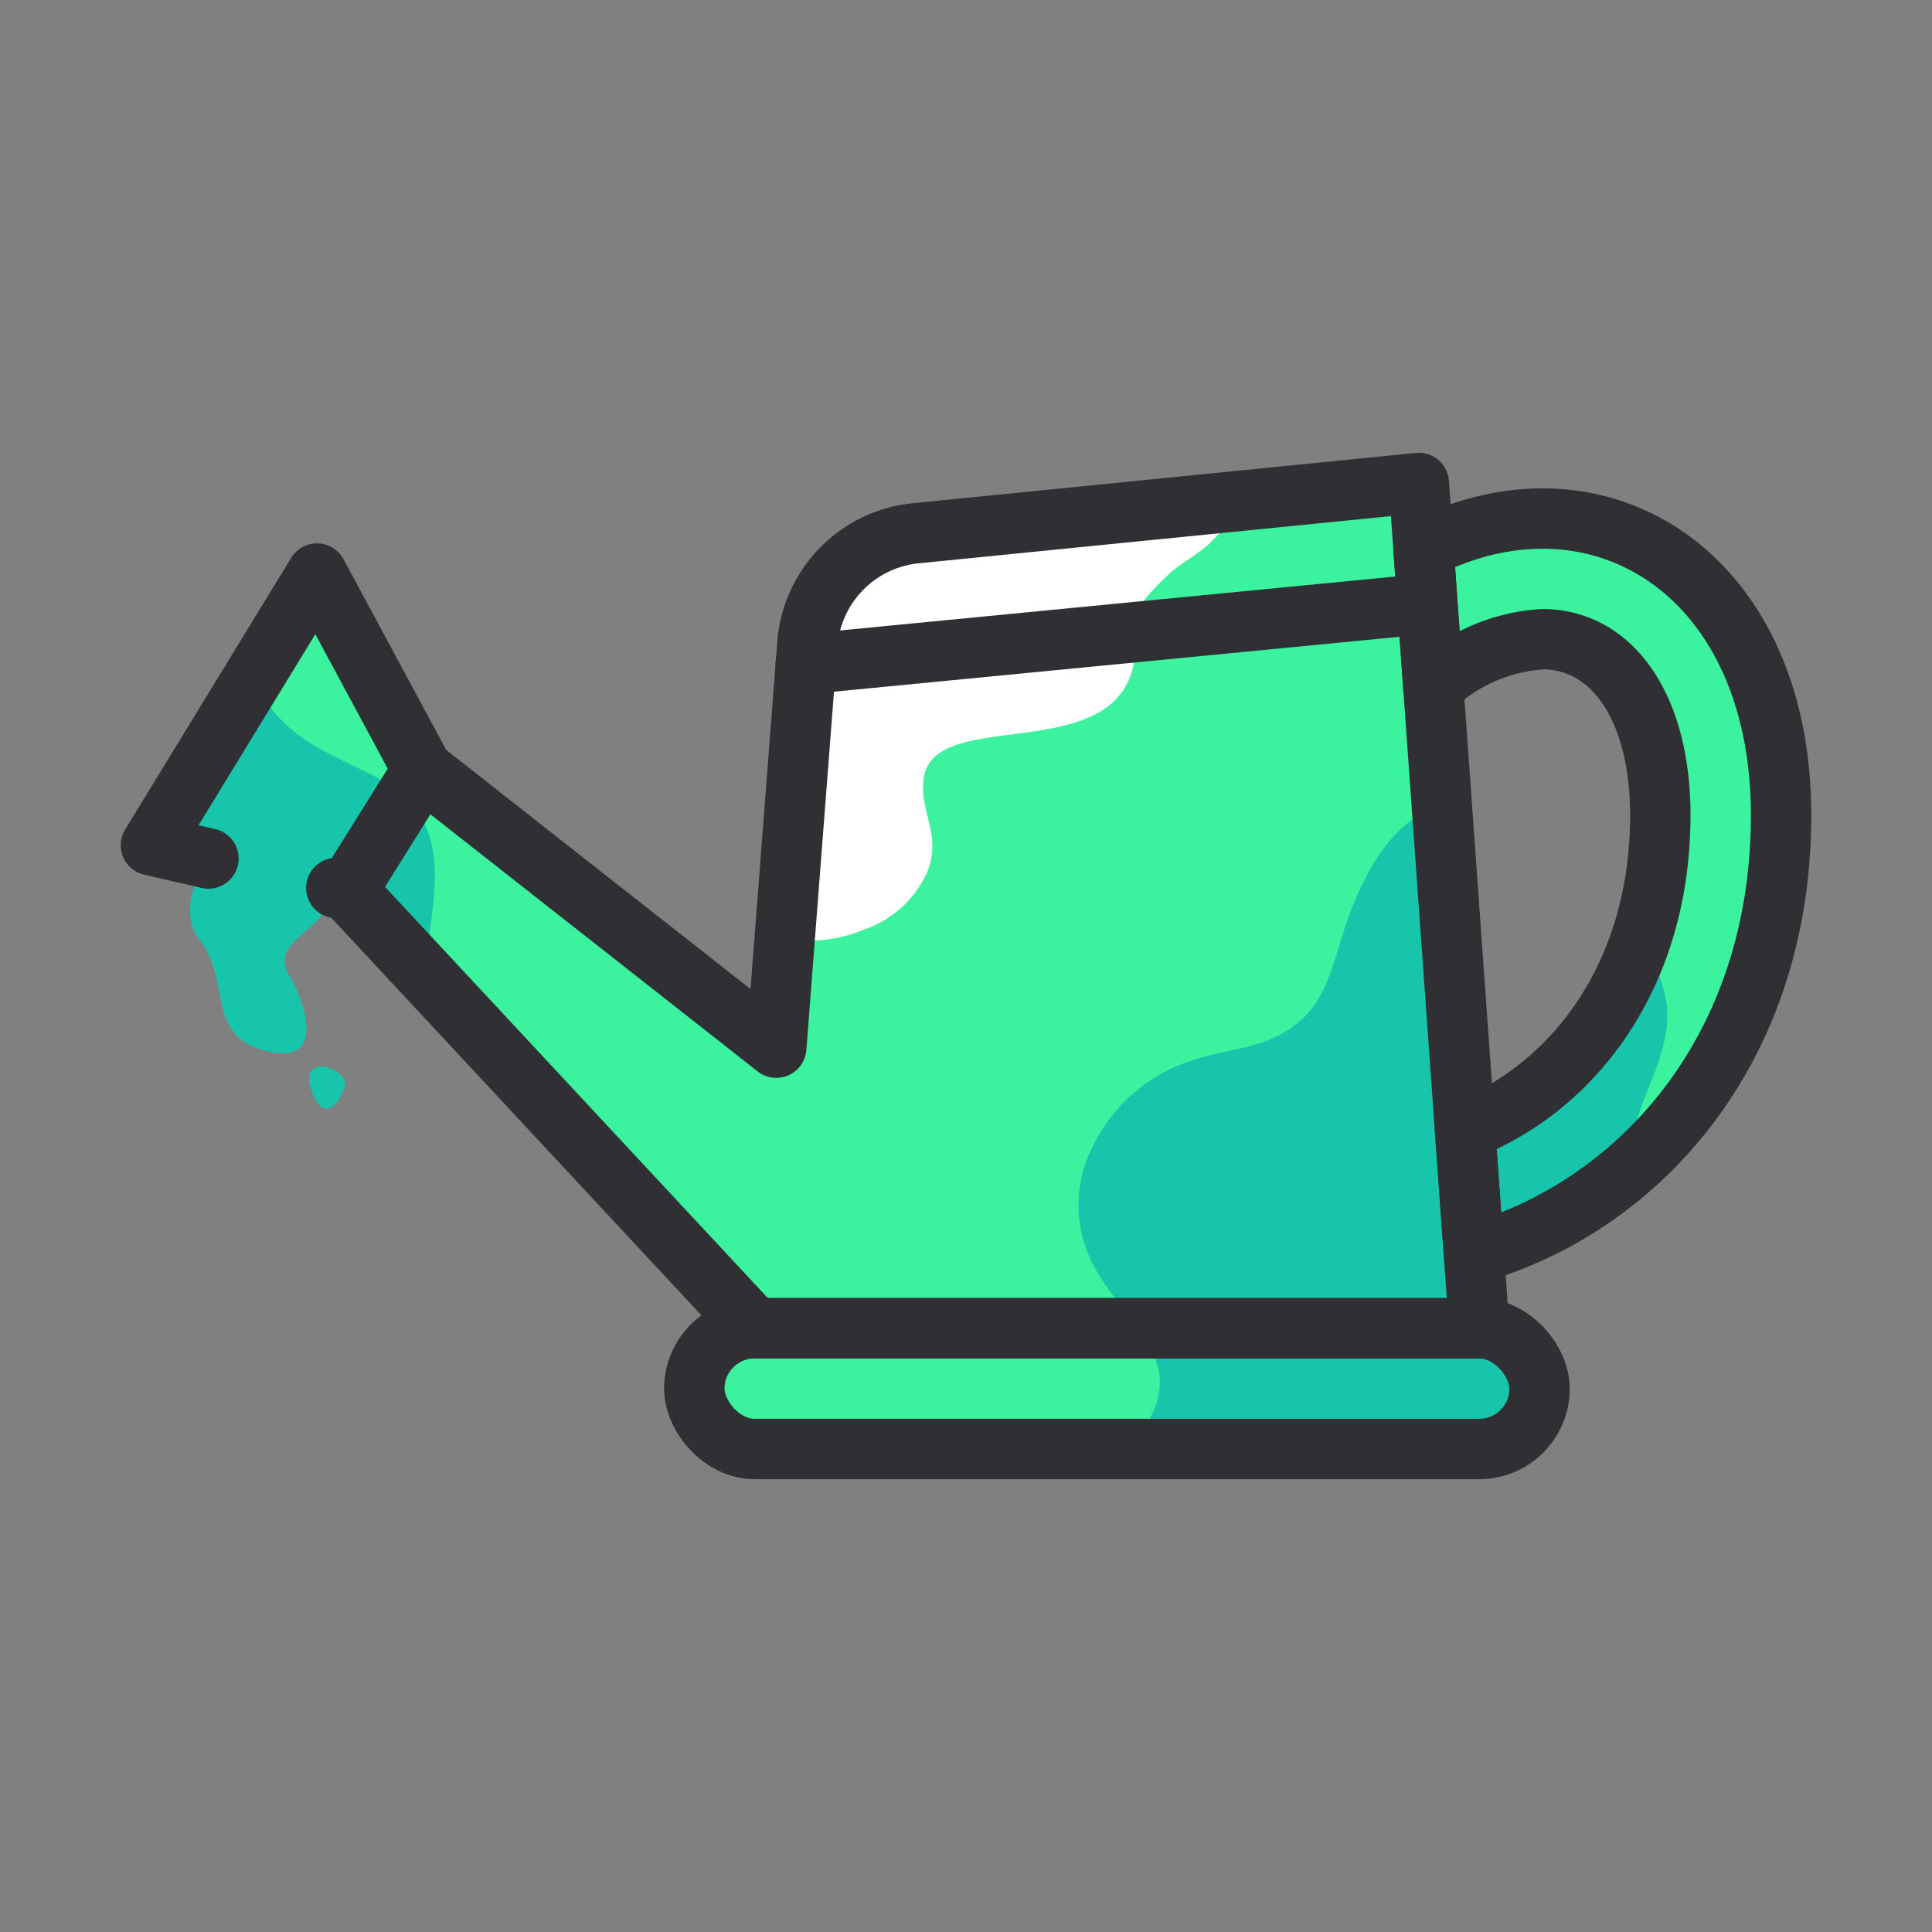 <svg id="icons" xmlns="http://www.w3.org/2000/svg" viewBox="0 0 128 128"><rect x="0" y="0" width="128" height="128" fill="#808080" stroke="none"/><defs><style>.cls-1{fill:#3bf29f;}.cls-2{fill:#16c5aa;}.cls-3{fill:#fff;}.cls-4{fill:#d4f5dd;}.cls-5{fill:none;stroke:#302f33;stroke-linecap:round;stroke-linejoin:round;stroke-width:4px;}</style></defs><title>watering-can</title><path class="cls-1" d="M94.31,36.34,94,32,82.2,33.18,60.67,35.33a7.994,7.994,0,0,0-7.18,7.35L53.38,44l-1.4,18.21-.55,7.2L28,51,21,38l-4.3,7.04L10,56l13,3,5.46,5.86L50,88a4,4,0,0,0,0,8H98a4,4,0,0,0,0-8l-.35-4.95a26.841,26.841,0,0,0,10.51-5.79C113.94,72.14,118,64.23,118,54,118,37.97,105.9,30.48,94.31,36.34Zm14.37,25.97A20.091,20.091,0,0,1,97.06,74.85L95.53,53.5l-.57-8.03a11.605,11.605,0,0,1,7.23-3.12,6.442,6.442,0,0,1,2.5.49C108.01,44.22,110,48.39,110,54A25.813,25.813,0,0,1,108.68,62.31Z"/><path class="cls-2" d="M28.43,61.99c.69-4.87.97-8.27-4.07-10.79-3.03-1.51-5.2-2.25-7.16-5.34-.17-.27-.34-.55-.5-.82L10,56l3.813.88c-1.29,1.909-1.691,4-.562,5.438,1.968,2.511.537,5.934,3.728,7.1,4.095,1.495,3.9-1.789,2.136-4.889-1.28-2.253,2.462-2.707,3.141-5.7L23,59l5.46,5.86A11.052,11.052,0,0,1,28.43,61.99Z"/><path class="cls-3" d="M60.67,35.33a7.994,7.994,0,0,0-7.18,7.35L53.38,44l-1.4,18.21a9.781,9.781,0,0,0,5.24-.61,7.114,7.114,0,0,0,4.17-3.73c1.09-2.55-.54-4.07-.18-6.37.73-4.69,12.67-.69,13.92-7.6.53-2.95-1.21-2.52,2.29-5.84.83-.79,1.93-1.29,2.77-2.11a9.362,9.362,0,0,0,2.01-2.77Z"/><path class="cls-2" d="M110.44,66.73a9.569,9.569,0,0,0-1.76-4.42A20.091,20.091,0,0,1,97.06,74.85L95.53,53.5c-3.4.59-5.5,4.95-6.57,8.41-.97,3.14-1.51,5.57-4.88,6.98-1.54.64-3.28.77-4.86,1.29a11.065,11.065,0,0,0-6.97,6.08,8.482,8.482,0,0,0-.06,7.04c1.83,4.12,6.94,6.62,3.47,11.51-.3.42-.61.82-.92,1.19H98a4,4,0,0,0,0-8l-.35-4.95a26.841,26.841,0,0,0,10.51-5.79C107.67,73.58,110.74,70.56,110.44,66.73Z"/><line class="cls-4" x1="28" y1="51" x2="23" y2="59"/><rect class="cls-5" x="46" y="88" width="56" height="8" rx="4" ry="4"/><path class="cls-5" d="M118,54c0,15.77-9.64,26.02-20.35,29.05l-.59-8.2C104.1,72.14,110,64.76,110,54c0-5.61-1.99-9.78-5.31-11.16a6.442,6.442,0,0,0-2.5-.49,11.605,11.605,0,0,0-7.23,3.12l-.65-9.13C105.9,30.48,118,37.97,118,54Z"/><line class="cls-5" x1="53.38" y1="44" x2="94.567" y2="40"/><line class="cls-5" x1="28" y1="51" x2="23" y2="59"/><path class="cls-5" d="M22.28,58.83,23,59,50,88H98l-.35-4.95-.59-8.2-2.1-29.38-.65-9.13L94,32,60.67,35.33a7.994,7.994,0,0,0-7.18,7.35L51.43,69.41,28,51,21,38,10,56l3.81.88"/><path class="cls-2" d="M20.708,72.458c-1.17-2.925,2.5-1.667,2.125-.458S21.458,74.333,20.708,72.458Z"/></svg>